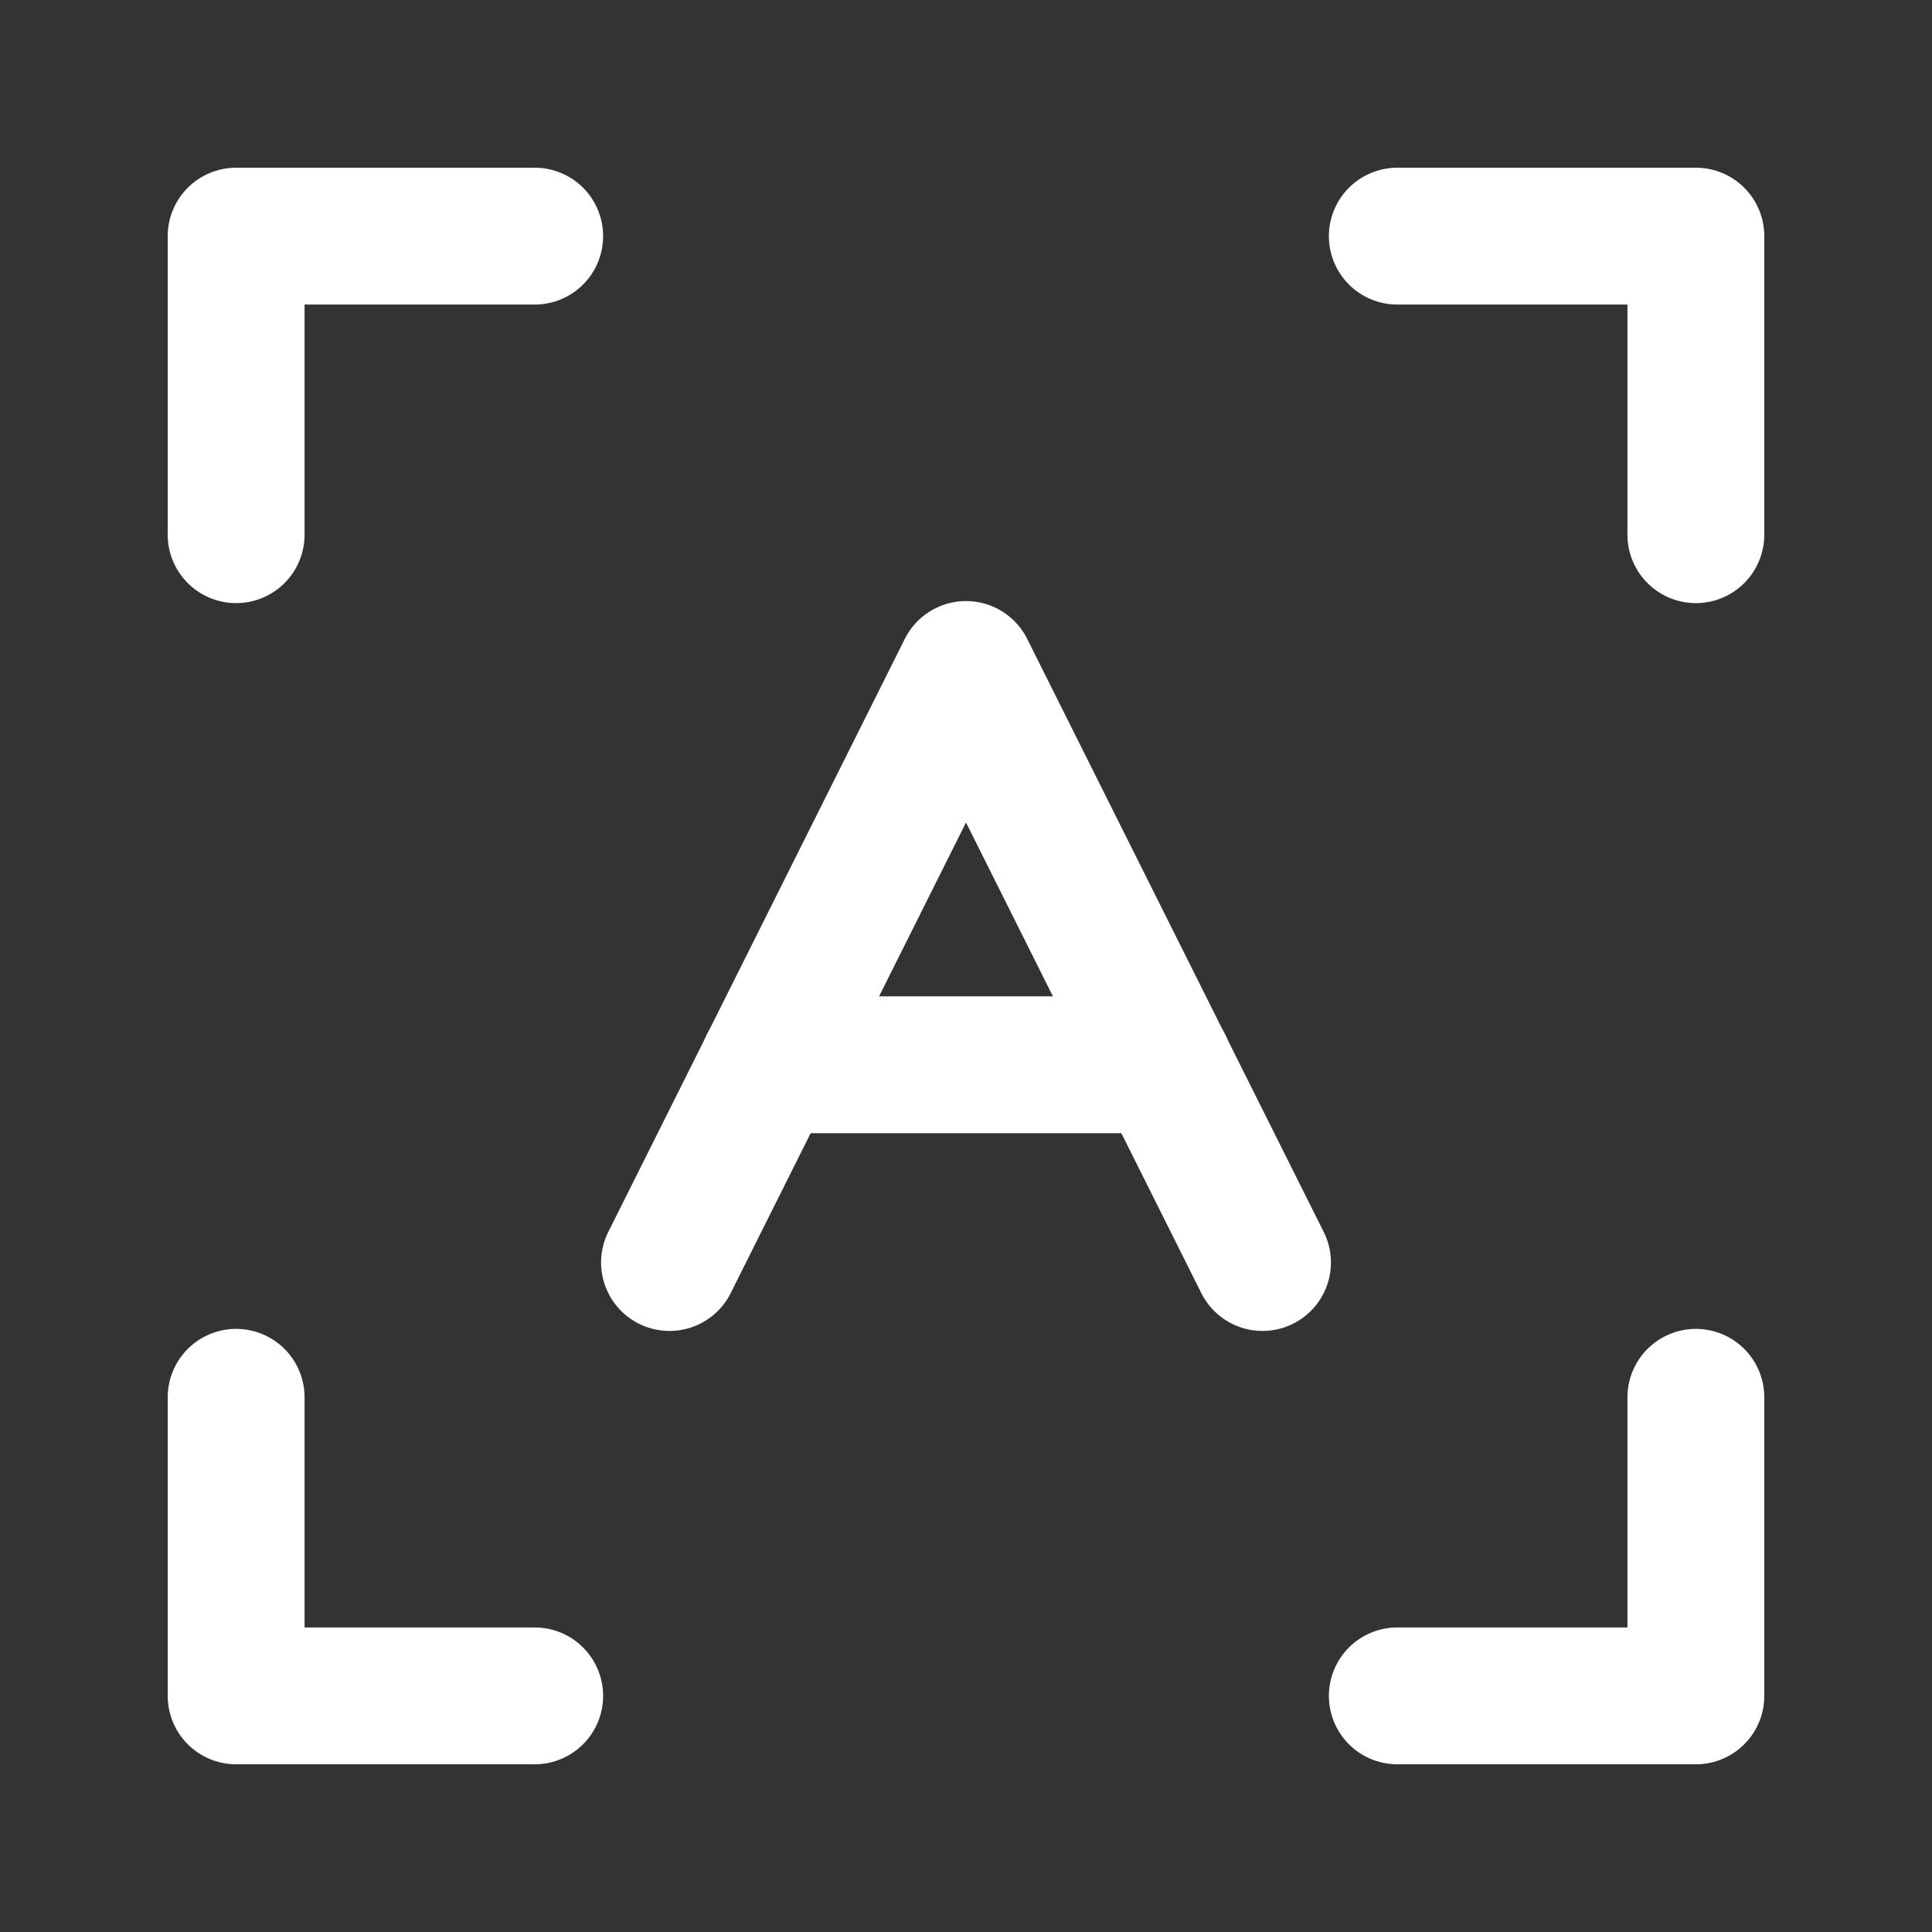 <?xml version="1.0" encoding="UTF-8"?>
<svg id="Layer_3" data-name="Layer 3" xmlns="http://www.w3.org/2000/svg" viewBox="0 0 144 144">
  <rect x="0" y="0" width="144" height="144" fill="#333333" stroke="none"/>
  <g transform="translate(72,72) scale(1.7) translate(-72,-72)">
    <g>
      <polyline points="85 85 72 59 59 85" fill="none" stroke="#fff" stroke-linecap="round" stroke-linejoin="round" stroke-width="6"/>
      <line x1="80.67" y1="76.33" x2="63.33" y2="76.33" fill="none" stroke="#fff" stroke-linecap="round" stroke-linejoin="round" stroke-width="6"/>
    </g>
    <g>
      <polyline points="90.91 40 104 40 104 53.09" fill="none" stroke="#fff" stroke-linecap="round" stroke-linejoin="round" stroke-width="6"/>
      <polyline points="90.91 104 104 104 104 90.91" fill="none" stroke="#fff" stroke-linecap="round" stroke-linejoin="round" stroke-width="6"/>
      <polyline points="53.09 104 40 104 40 90.91" fill="none" stroke="#fff" stroke-linecap="round" stroke-linejoin="round" stroke-width="6"/>
      <polyline points="53.09 40 40 40 40 53.09" fill="none" stroke="#fff" stroke-linecap="round" stroke-linejoin="round" stroke-width="6"/>
    </g>
  </g>
</svg>